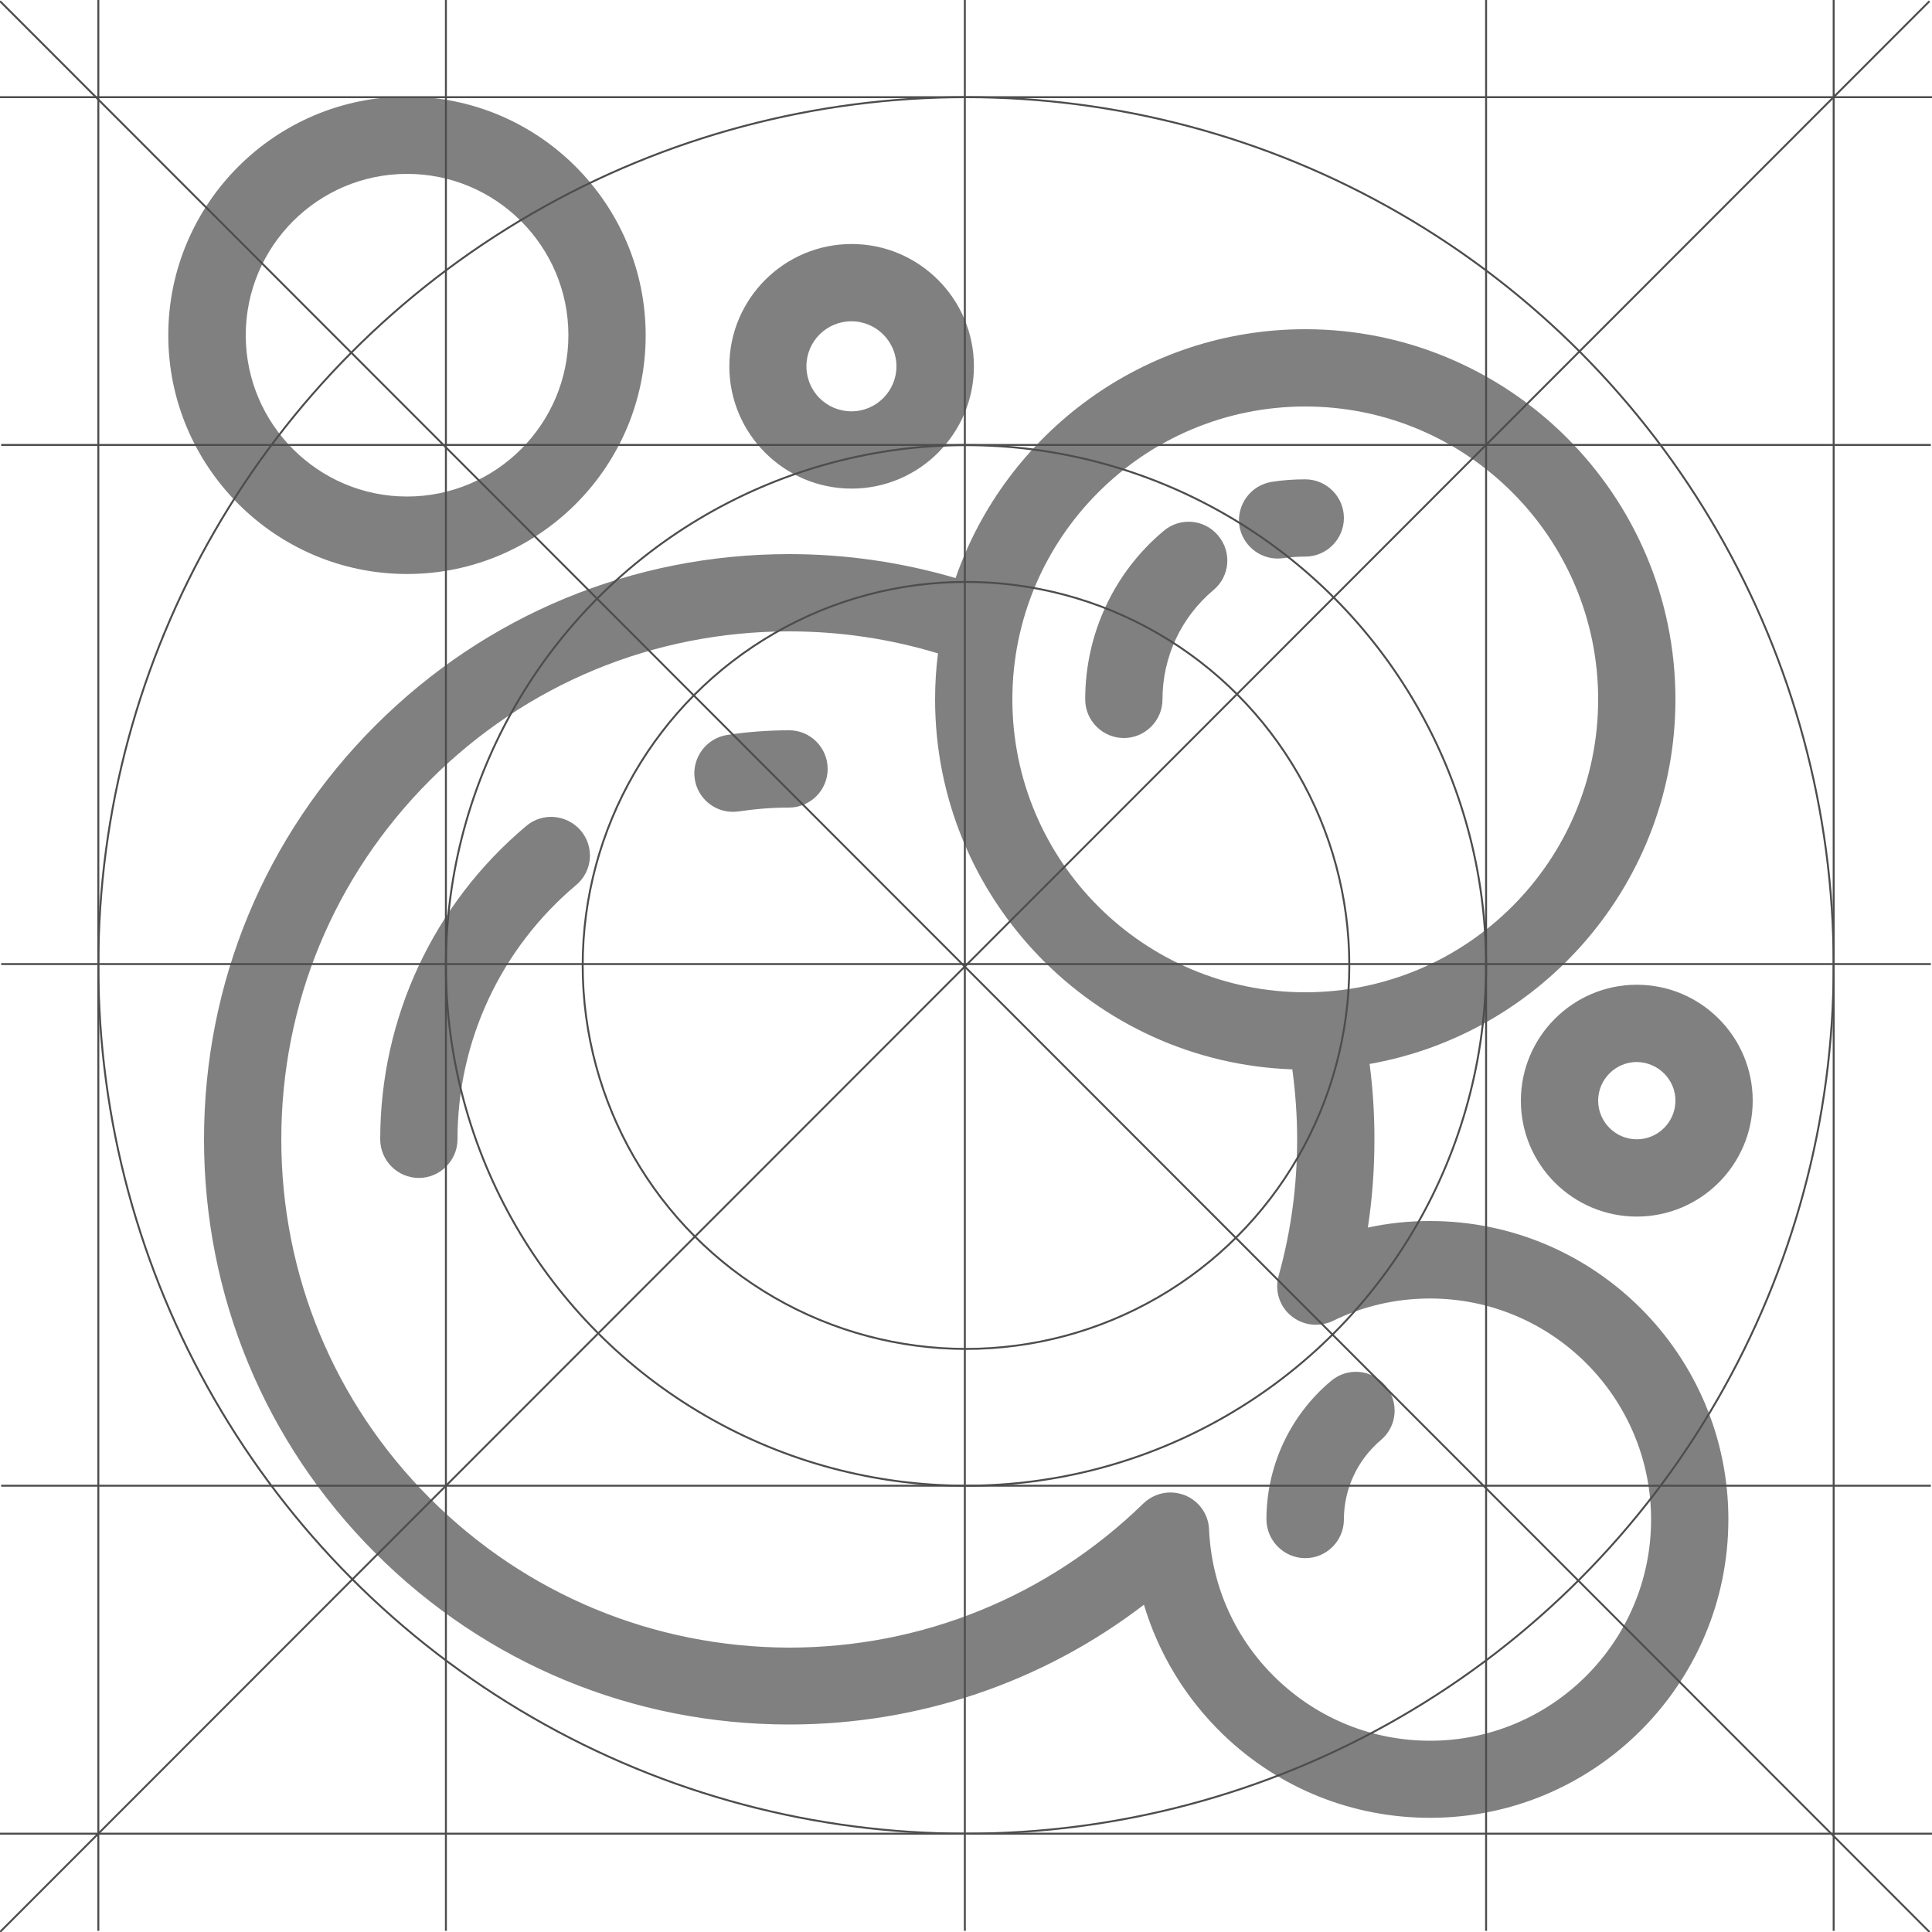 <svg xmlns="http://www.w3.org/2000/svg" enable-background="new 0 0 1000 1000" viewBox="0 0 1000 1000"><path fill="gray" d="M633.2,897.9c28.9,27.8,66.9,43,107,43c85.2,0,154.4-69.3,154.4-154.5c0-85.2-69.3-154.4-154.4-154.4
			c-11,0-21.7,1.1-32.2,3.4c2.3-15.1,3.4-30.3,3.4-45.7c0-13.2-0.8-26.2-2.5-39c89.8-15.8,158.3-94.4,158.3-188.7
			c0-105.7-86-191.6-191.6-191.6c-83.7,0-155,53.9-181,128.8c-27.6-8.1-56.5-12.4-86.1-12.4c-80.9,0-157,31.5-214.2,88.7
			c-57.2,57.2-88.7,133.3-88.7,214.2c0,80.9,31.5,157,88.7,214.2c57.2,57.2,133.3,88.7,214.2,88.7c67.1,0,131.1-21.8,183.6-62
			C599.7,856,613.7,879.1,633.2,897.9z M222.6,775.6c-49.7-49.7-77-115.7-77-185.9s27.3-136.2,77-185.9c49.7-49.7,115.7-77,185.9-77
			c26.5,0,52.3,3.9,77,11.4c-1,7.8-1.5,15.7-1.5,23.8c0,103.4,82.4,187.9,184.9,191.5c1.6,11.9,2.5,24,2.5,36.3
			c0,24-3.2,47.7-9.6,70.6c-2.1,7.6,0.4,15.7,6.5,20.7c6.1,5,14.5,6,21.6,2.6c15.7-7.7,32.7-11.6,50.3-11.6
			c63.1,0,114.4,51.3,114.4,114.4c0,63.1-51.3,114.5-114.4,114.5c-29.7,0-57.8-11.3-79.3-31.9c-21.4-20.5-33.8-48-35.1-77.5
			c-0.3-7.9-5.3-14.8-12.6-17.7c-2.4-0.9-4.9-1.4-7.4-1.4c-5.1,0-10.2,2-14,5.7c-49.4,48.1-114.5,74.6-183.4,74.6
			C338.3,852.6,272.3,825.3,222.6,775.6z M827.2,362c0,83.6-68,151.6-151.6,151.6C592,513.6,524,445.6,524,362
			c0-83.6,68-151.6,151.6-151.6C759.2,210.4,827.2,278.4,827.2,362z"/><path fill="gray" d="M408.5 378c-10.8 0-21.6.8-32.1 2.4-10.9 1.7-18.4 11.9-16.8 22.8 1.5 9.9 10 17 19.7 17 1 0 2-.1 3-.2 8.6-1.3 17.4-2 26.1-2 11 0 20-9 20-20S419.5 378 408.5 378zM272.4 427.5c-48.1 40.4-75.6 99.5-75.6 162.2 0 11 9 20 20 20s20-9 20-20c0-50.9 22.4-98.8 61.4-131.6 8.5-7.1 9.6-19.7 2.4-28.2C293.4 421.5 280.8 420.4 272.4 427.5zM377.5 189.6c0 34.9 28.4 63.3 63.3 63.3s63.3-28.4 63.3-63.3c0-34.9-28.4-63.3-63.3-63.3S377.5 154.7 377.5 189.6zM464 189.6c0 12.8-10.4 23.3-23.3 23.3s-23.3-10.4-23.3-23.3 10.4-23.3 23.3-23.3S464 176.8 464 189.6zM210.7 297.1c68.1 0 123.5-55.4 123.5-123.5S278.8 50 210.7 50 87.1 105.4 87.1 173.5 142.6 297.1 210.7 297.1zM210.7 90c46.1 0 83.5 37.5 83.5 83.5s-37.5 83.5-83.5 83.5-83.5-37.5-83.5-83.5S164.6 90 210.7 90zM787.2 569.7c0 33.1 26.9 60 60 60s60-26.9 60-60-26.9-60-60-60S787.2 536.7 787.2 569.7zM867.2 569.7c0 11-9 20-20 20-11 0-20-9-20-20 0-11 9-20 20-20C858.2 549.8 867.2 558.7 867.2 569.7zM675.6 806.5c11 0 20-9 20-20 0-15.9 7-30.8 19.1-41.1 8.5-7.1 9.6-19.7 2.4-28.2-7.1-8.5-19.7-9.6-28.2-2.4-21.2 17.8-33.4 44-33.4 71.7C655.6 797.5 664.6 806.5 675.6 806.5zM661.3 289.1c1 0 2-.1 3-.2 3.7-.6 7.5-.8 11.3-.8 11 0 20-9 20-20s-9-20-20-20c-5.8 0-11.6.4-17.3 1.3-10.9 1.7-18.4 11.9-16.8 22.8C643.1 282 651.6 289.1 661.3 289.1zM561.7 362c0 11 9 20 20 20s20-9 20-20c0-21.9 9.6-42.5 26.4-56.6 8.5-7.1 9.6-19.7 2.4-28.2-7.1-8.5-19.7-9.6-28.2-2.4C576.5 296.4 561.7 328.2 561.7 362z"/><g><line x2="998.7" y1=".6" y2="1000" fill="none" stroke="#4d4d4d" stroke-miterlimit="10"/><line x2="998.7" y1="1000" y2=".6" fill="none" stroke="#4d4d4d" stroke-miterlimit="10"/><ellipse cx="500" cy="499.7" fill="none" stroke="#4d4d4d" stroke-miterlimit="10" rx="449.1" ry="449.4"/><ellipse cx="500" cy="499.7" fill="none" stroke="#4d4d4d" stroke-miterlimit="10" rx="198.4" ry="198.5"/><ellipse cx="500" cy="499.7" fill="none" stroke="#4d4d4d" stroke-miterlimit="10" rx="269.2" ry="269.3"/><line x1="50.9" x2="50.9" y2="999.4" fill="none" stroke="#4d4d4d" stroke-miterlimit="10"/><line x1="230.8" x2="230.8" y2="999.4" fill="none" stroke="#4d4d4d" stroke-miterlimit="10"/><line x1="499.4" x2="499.4" y2="999.4" fill="none" stroke="#4d4d4d" stroke-miterlimit="10"/><line x1="1000" y1="949.1" y2="949.1" fill="none" stroke="#4d4d4d" stroke-miterlimit="10"/><line x1="1000" y1="50.3" y2="50.3" fill="none" stroke="#4d4d4d" stroke-miterlimit="10"/><line x1="769.2" x2="769.2" y2="999.4" fill="none" stroke="#4d4d4d" stroke-miterlimit="10"/><line x1="999.4" x2=".6" y1="230.3" y2="230.3" fill="none" stroke="#4d4d4d" stroke-miterlimit="10"/><line x1="999.4" x2=".6" y1="499" y2="499" fill="none" stroke="#4d4d4d" stroke-miterlimit="10"/><line x1="999.4" x2=".6" y1="769" y2="769" fill="none" stroke="#4d4d4d" stroke-miterlimit="10"/><line x1="949.1" x2="949.1" y2="999.4" fill="none" stroke="#4d4d4d" stroke-miterlimit="10"/></g></svg>
